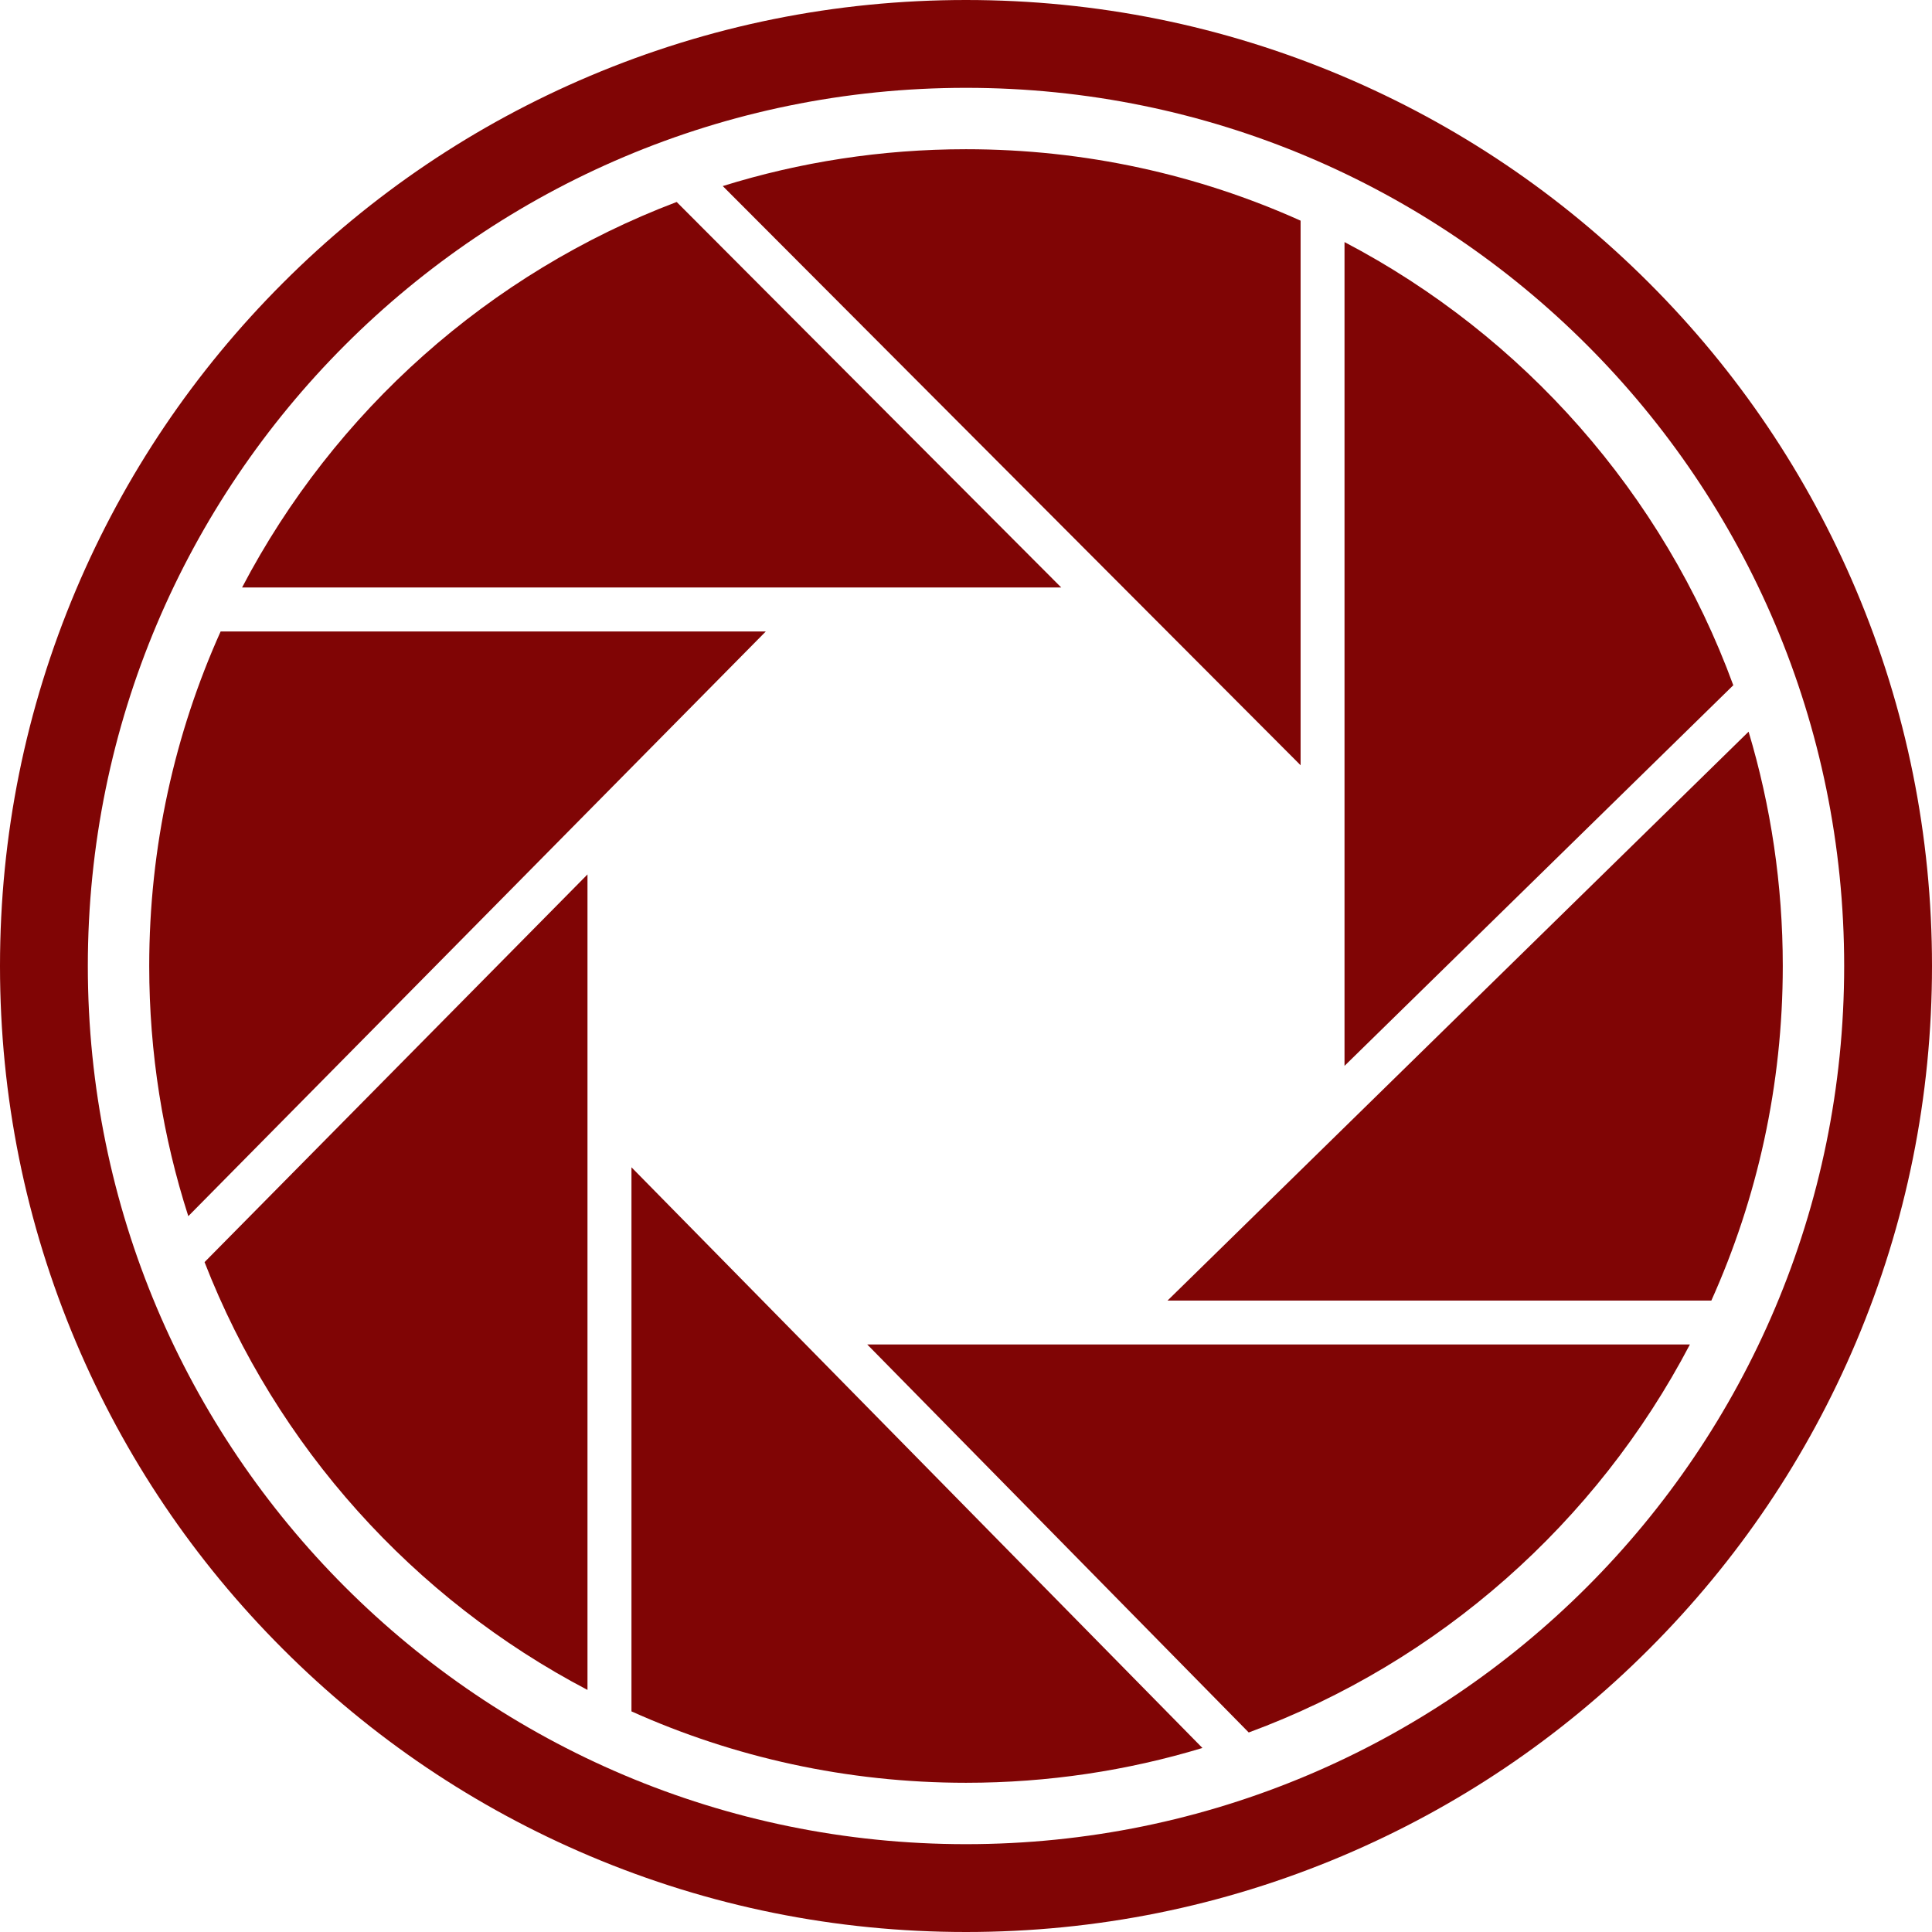 <svg width="284" height="284" viewBox="0 0 284 284" fill="none" xmlns="http://www.w3.org/2000/svg">
<path d="M183.561 254.671C211.591 244.328 234.695 223.822 248.415 197.631H127.48L183.561 254.671Z" fill="#800505"/>
<path d="M197.641 35.585V156.68L254.79 100.729C244.478 72.569 223.922 49.355 197.641 35.585Z" fill="#800505"/>
<path d="M32.437 92.815C25.692 107.824 21.935 124.472 21.935 142C21.935 154.831 23.953 167.182 27.68 178.774L112.571 92.825H32.437V92.815Z" fill="#800505"/>
<path d="M191.185 32.437C176.176 25.692 159.528 21.935 142 21.935C129.549 21.935 117.537 23.833 106.245 27.351L191.185 112.491V32.437Z" fill="#800505"/>
<path d="M251.563 191.185C258.308 176.176 262.065 159.528 262.065 142C262.065 130.028 260.307 118.467 257.039 107.554L171.619 191.185H251.563Z" fill="#800505"/>
<path d="M92.814 251.563C107.824 258.308 124.472 262.065 142 262.065C154.081 262.065 165.753 260.277 176.755 256.949L92.824 171.589V251.563H92.814Z" fill="#800505"/>
<path d="M86.359 248.415V128.539L30.069 185.529C40.631 212.67 60.787 235.014 86.359 248.415Z" fill="#800505"/>
<path d="M99.47 29.689C71.879 40.142 49.145 60.467 35.585 86.359H156L99.47 29.689Z" fill="#800505"/>
<path d="M272.838 86.719C265.683 69.811 255.45 54.621 242.409 41.591C229.368 28.55 214.189 18.317 197.281 11.162C179.763 3.757 161.167 0 142 0C122.834 0 104.237 3.757 86.719 11.162C69.811 18.317 54.621 28.55 41.591 41.591C28.55 54.632 18.317 69.811 11.162 86.719C3.757 104.237 0 122.834 0 142C0 161.167 3.757 179.763 11.162 197.281C18.317 214.189 28.55 229.378 41.591 242.409C54.632 255.45 69.811 265.683 86.719 272.838C104.237 280.243 122.834 284 142 284C161.167 284 179.763 280.243 197.281 272.838C214.189 265.683 229.378 255.45 242.409 242.409C255.45 229.368 265.683 214.189 272.838 197.281C280.243 179.763 284 161.167 284 142C284 122.834 280.243 104.237 272.838 86.719ZM142 271.089C70.7 271.089 12.911 213.29 12.911 142C12.911 70.71 70.7 12.911 142 12.911C213.3 12.911 271.089 70.7 271.089 142C271.089 213.3 213.3 271.089 142 271.089Z" fill="#800505"/>
</svg>

